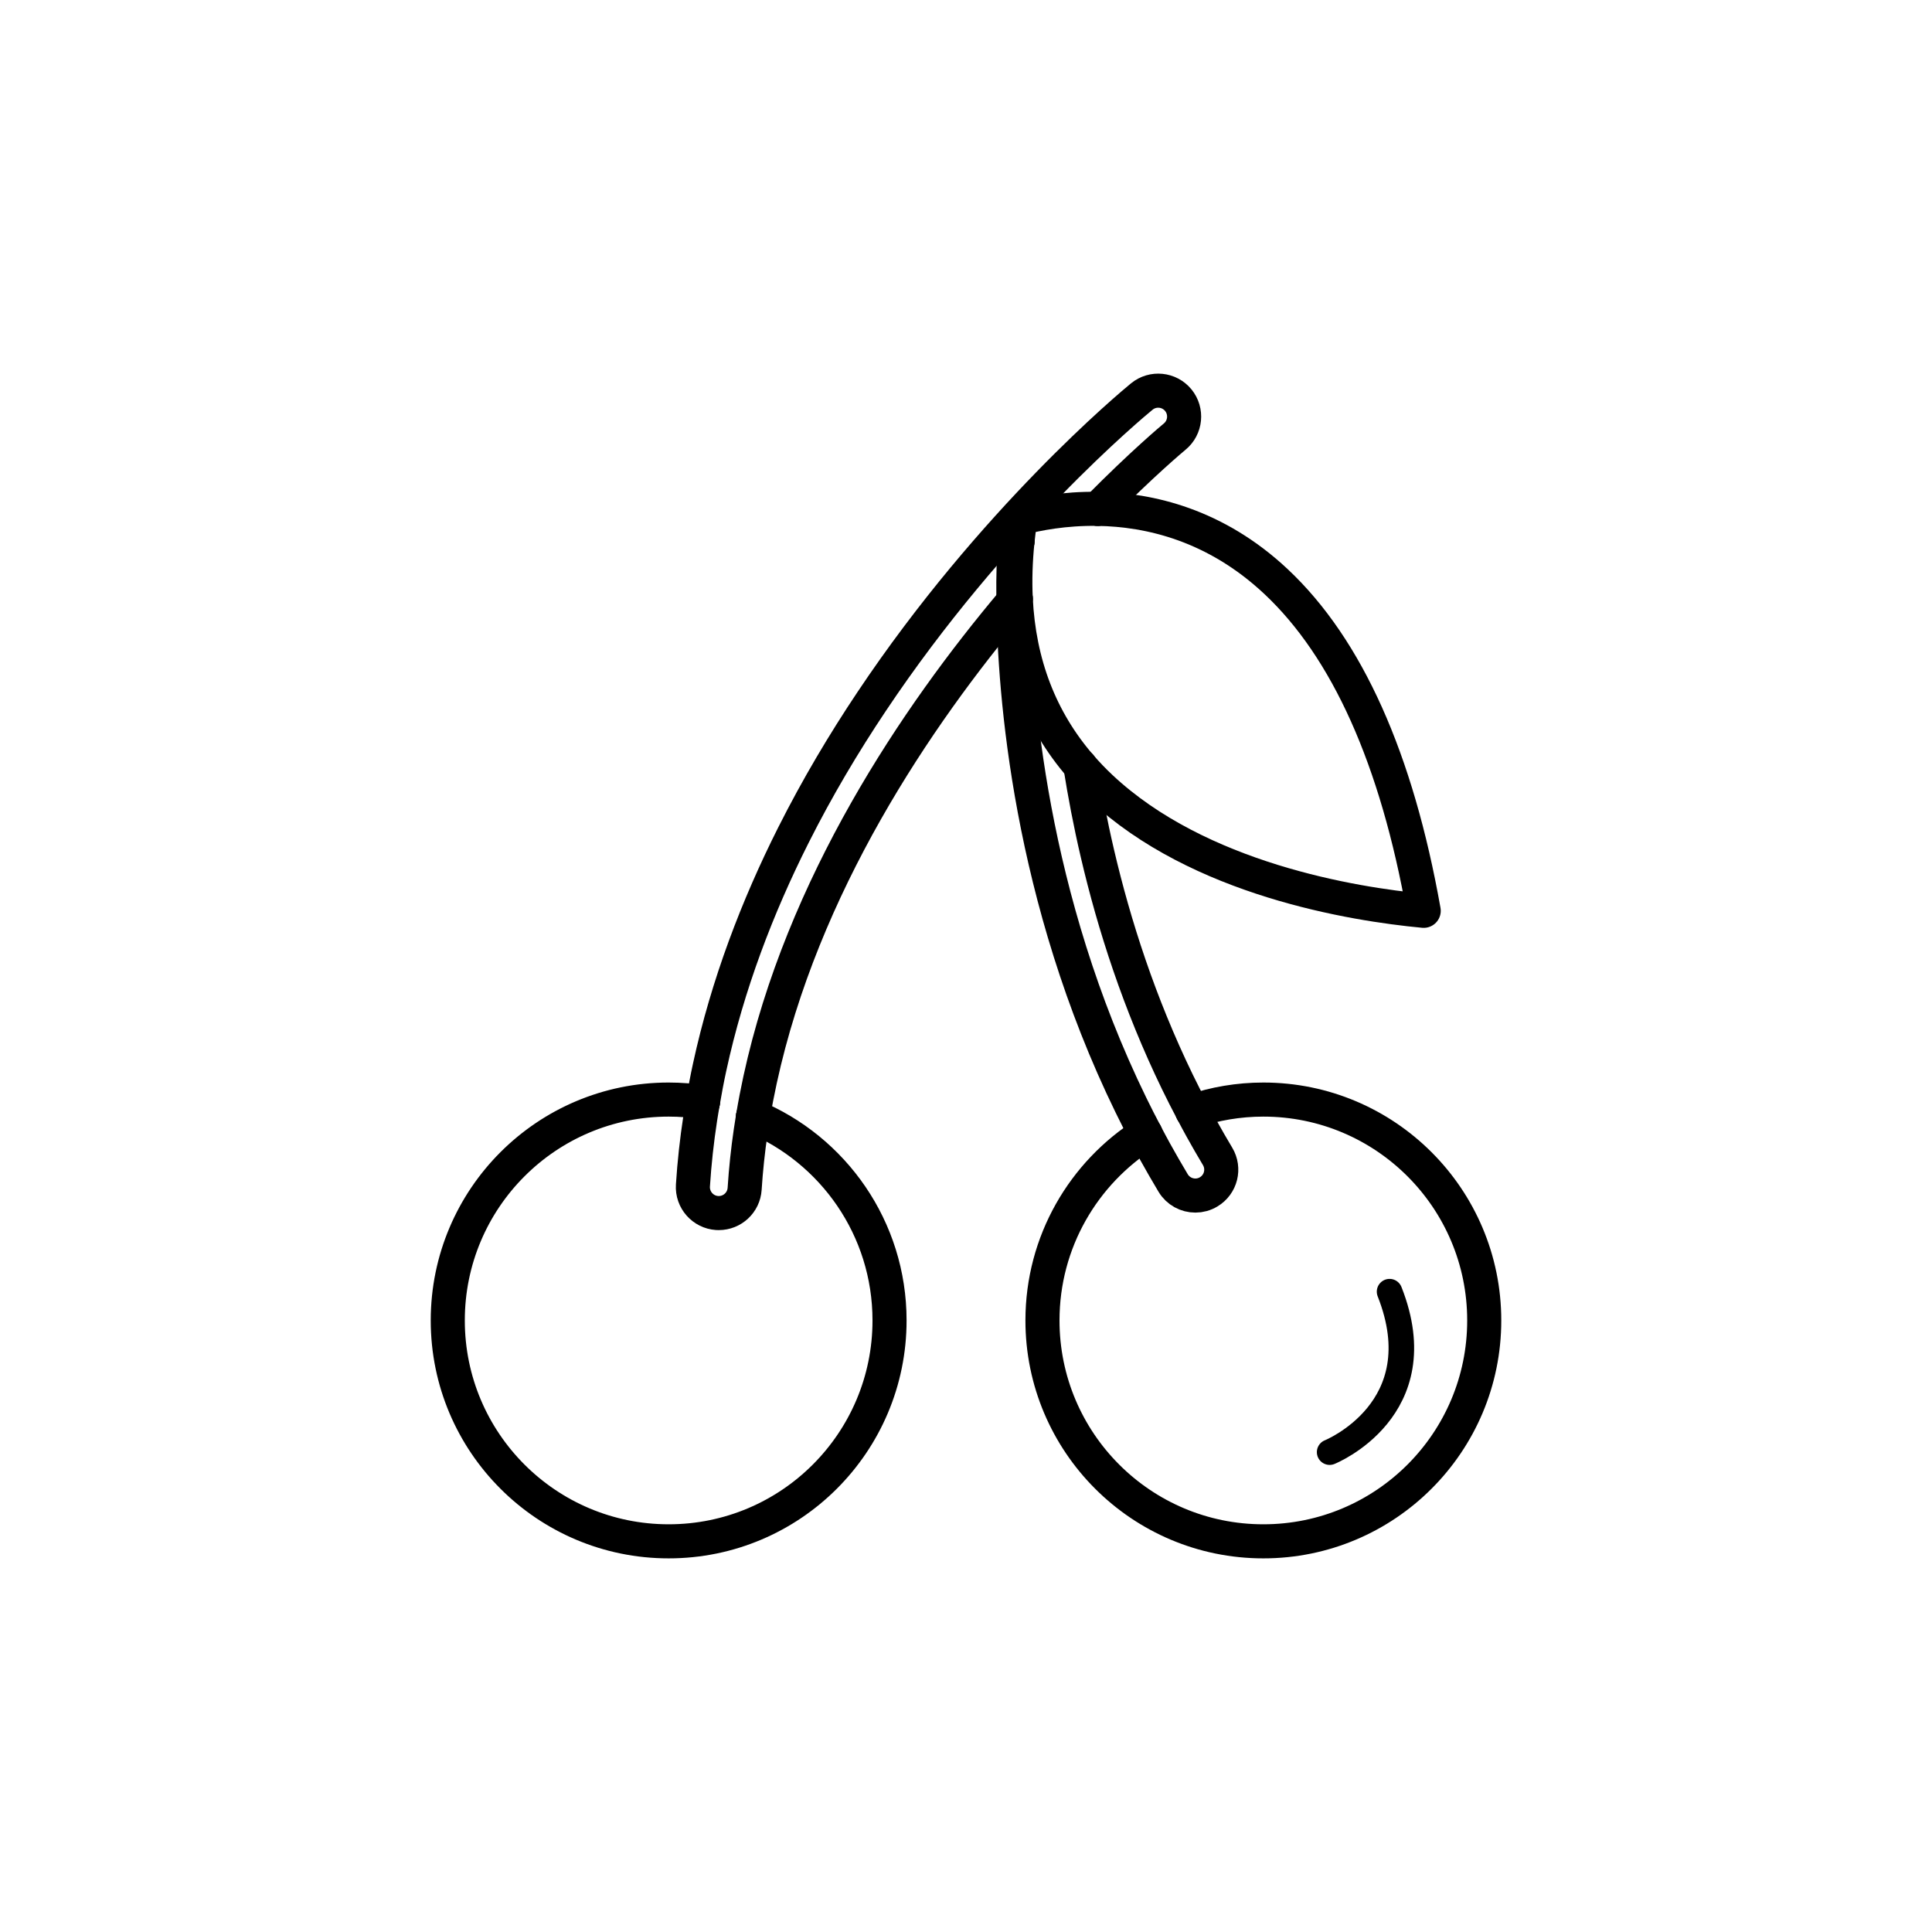 <?xml version="1.0" encoding="utf-8"?>
<!-- Generator: Adobe Illustrator 16.0.0, SVG Export Plug-In . SVG Version: 6.00 Build 0)  -->
<!DOCTYPE svg PUBLIC "-//W3C//DTD SVG 1.1//EN" "http://www.w3.org/Graphics/SVG/1.1/DTD/svg11.dtd">
<svg version="1.1" xmlns="http://www.w3.org/2000/svg" xmlns:xlink="http://www.w3.org/1999/xlink" x="0px" y="0px"
	 width="453.543px" height="453.543px" viewBox="0 0 453.543 453.543" enable-background="new 0 0 453.543 453.543"
	 xml:space="preserve">
<g id="kvadrat" display="none">
</g>
<g id="color" display="none">
	<g id="rdeča7bela" display="inline">
	</g>
	<g display="inline">
		<g>
			
				<circle fill="#BD1622" stroke="#000000" stroke-width="8" stroke-linecap="round" stroke-linejoin="round" stroke-miterlimit="10" cx="156.969" cy="309.979" r="51.853"/>
			
				<circle fill="#BD1622" stroke="#000000" stroke-width="8" stroke-linecap="round" stroke-linejoin="round" stroke-miterlimit="10" cx="296.575" cy="309.979" r="51.853"/>
			
				<path fill="#7E4E24" stroke="#000000" stroke-width="8" stroke-linecap="round" stroke-linejoin="round" stroke-miterlimit="10" d="
				M168.347,284.761c0.129,0.009,0.27,0.009,0.389,0.009c3.182,0,5.861-2.46,6.07-5.689c0.291-4.54,0.77-9.03,1.42-13.47
				c0.59-4.1,1.34-8.15,2.211-12.16c9.889-45.5,36.539-85.1,59.459-112.309c4.131-4.9,8.131-9.393,11.9-13.452
				c14.641-15.79,25.641-24.929,25.961-25.19c2.59-2.128,2.969-5.959,0.85-8.56c-2.141-2.601-5.971-2.979-8.57-0.85
				c-2.33,1.909-35.02,29.08-63.439,71.631c-6.48,9.688-12.73,20.179-18.352,31.35c-8.43,16.761-15.449,35.04-19.658,54.47
				c-0.861,3.939-1.602,7.939-2.201,11.971c-0.799,5.189-1.379,10.46-1.719,15.789C162.457,281.649,164.996,284.54,168.347,284.761z
				"/>
			
				<path fill="#7E4E24" stroke="#000000" stroke-width="8" stroke-linecap="round" stroke-linejoin="round" stroke-miterlimit="10" d="
				M237.896,141.142c0.25,21.459,3.801,69.548,27.621,118.338c1.76,3.621,3.639,7.241,5.629,10.852
				c1.361,2.459,2.781,4.918,4.25,7.379c1.141,1.9,3.15,2.951,5.221,2.951c1.061,0,2.15-0.281,3.119-0.871
				c2.891-1.72,3.82-5.459,2.09-8.34c-1.309-2.189-2.58-4.391-3.799-6.6c-2.01-3.621-3.891-7.261-5.641-10.891
				c-8.92-18.39-14.84-36.799-18.76-53.58c-3.09-13.21-4.93-25.409-6.029-35.8c-2.141-20.431-1.371-33.859-1.352-34.171
				c0.061-0.959-0.109-1.89-0.449-2.72c-0.859-2.068-2.83-3.589-5.221-3.75c-3.289-0.25-6.25,2.321-6.469,5.671
				C238.056,130.3,237.816,134.409,237.896,141.142z"/>
			
				<path fill="#39A935" stroke="#000000" stroke-width="8" stroke-linecap="round" stroke-linejoin="round" stroke-miterlimit="10" d="
				M239.552,121.634c-4.078,26.384,2.27,47.643,18.889,63.237c22.959,21.546,59.203,27.388,75.779,28.946
				c-6.324-35.639-17.971-61.625-34.66-77.285C276.263,114.67,249.349,119.034,239.552,121.634z"/>
			<path fill="none" stroke="#000000" stroke-width="6" stroke-linecap="round" stroke-linejoin="round" stroke-miterlimit="10" d="
				M312.136,340.894c0,0,25.004-10.021,14.07-37.671"/>
		</g>
	</g>
</g>
<g id="cb">
	<g id="rdeča7bela_copy">
	</g>
	<g>
		<g>
			<path fill="none" stroke="#000000" stroke-width="8" stroke-linecap="round" stroke-linejoin="round" stroke-miterlimit="10" d="
				M165.012,258.752c-2.622-0.408-5.308-0.624-8.044-0.624c-28.637,0-51.852,23.215-51.852,51.852s23.215,51.852,51.852,51.852
				c28.639,0,51.854-23.215,51.854-51.852c0-21.618-13.233-40.14-32.04-47.923"/>
			<path fill="none" stroke="#000000" stroke-width="8" stroke-linecap="round" stroke-linejoin="round" stroke-miterlimit="10" d="
				M268.902,266.138c-14.526,9.188-24.18,25.383-24.18,43.842c0,28.637,23.215,51.852,51.852,51.852
				c28.638,0,51.854-23.215,51.854-51.852s-23.215-51.852-51.854-51.852c-5.835,0-11.439,0.979-16.674,2.756"/>
			<path fill="none" stroke="#000000" stroke-width="8" stroke-linecap="round" stroke-linejoin="round" stroke-miterlimit="10" d="
				M176.782,262.057c0.482-2.891,1.036-5.76,1.655-8.606c9.889-45.5,36.539-85.1,59.459-112.309"/>
			<path fill="none" stroke="#000000" stroke-width="8" stroke-linecap="round" stroke-linejoin="round" stroke-miterlimit="10" d="
				M176.782,262.057c-0.197,1.182-0.385,2.365-0.556,3.554c-0.65,4.439-1.129,8.93-1.42,13.47c-0.209,3.229-2.889,5.689-6.07,5.689
				c-0.119,0-0.26,0-0.389-0.009c-3.352-0.221-5.891-3.111-5.68-6.461c0.34-5.329,0.92-10.6,1.719-15.789
				c0.187-1.259,0.412-2.507,0.626-3.759"/>
			<path fill="none" stroke="#000000" stroke-width="8" stroke-linecap="round" stroke-linejoin="round" stroke-miterlimit="10" d="
				M165.012,258.752c0.472-2.758,0.983-5.502,1.575-8.212c4.209-19.43,11.229-37.709,19.658-54.47
				c5.621-11.171,11.871-21.661,18.352-31.35c28.42-42.551,61.109-69.722,63.439-71.631c2.6-2.13,6.43-1.751,8.57,0.85
				c2.119,2.601,1.74,6.432-0.85,8.56c-0.26,0.212-7.54,6.261-18.088,16.956"/>
			<path fill="none" stroke="#000000" stroke-width="8" stroke-linecap="round" stroke-linejoin="round" stroke-miterlimit="10" d="
				M237.896,141.142c0.186-0.221,0.367-0.429,0.553-0.647"/>
			<path fill="none" stroke="#000000" stroke-width="8" stroke-linecap="round" stroke-linejoin="round" stroke-miterlimit="10" d="
				M268.902,266.138c0.736,1.398,1.474,2.798,2.244,4.193c1.361,2.459,2.781,4.918,4.25,7.379c1.141,1.9,3.15,2.951,5.221,2.951
				c1.061,0,2.15-0.281,3.119-0.871c2.891-1.72,3.82-5.459,2.09-8.34c-1.309-2.189-2.58-4.391-3.799-6.6
				c-0.732-1.319-1.429-2.644-2.127-3.967"/>
			<path fill="none" stroke="#000000" stroke-width="8" stroke-linecap="round" stroke-linejoin="round" stroke-miterlimit="10" d="
				M238.855,127.087c-0.419,0.757-0.689,1.609-0.749,2.523c-0.051,0.689-0.291,4.799-0.211,11.531"/>
			<path fill="none" stroke="#000000" stroke-width="8" stroke-linecap="round" stroke-linejoin="round" stroke-miterlimit="10" d="
				M268.902,266.138c-1.167-2.218-2.306-4.438-3.385-6.658c-23.82-48.79-27.371-96.879-27.621-118.338"/>
			<path fill="none" stroke="#000000" stroke-width="8" stroke-linecap="round" stroke-linejoin="round" stroke-miterlimit="10" d="
				M279.9,260.884c-1.217-2.308-2.401-4.617-3.514-6.924c-8.92-18.39-14.84-36.799-18.76-53.58
				c-1.682-7.192-2.983-14.069-4.007-20.534"/>
			<path fill="none" stroke="#000000" stroke-width="8" stroke-linecap="round" stroke-linejoin="round" stroke-miterlimit="10" d="
				M238.855,127.087c0.183-1.794,0.412-3.609,0.697-5.453c3.832-1.017,10.289-2.297,18.117-2.179"/>
			<path fill="none" stroke="#000000" stroke-width="8" stroke-linecap="round" stroke-linejoin="round" stroke-miterlimit="10" d="
				M238.855,127.087c-0.474,4.638-0.612,9.109-0.407,13.407"/>
			<path fill="none" stroke="#000000" stroke-width="8" stroke-linecap="round" stroke-linejoin="round" stroke-miterlimit="10" d="
				M238.449,140.494c0.735,15.361,5.81,28.525,15.17,39.352"/>
			<path fill="none" stroke="#000000" stroke-width="8" stroke-linecap="round" stroke-linejoin="round" stroke-miterlimit="10" d="
				M253.619,179.846c1.5,1.734,3.103,3.412,4.822,5.025c22.959,21.546,59.203,27.388,75.779,28.946
				c-6.324-35.639-17.971-61.625-34.66-77.285c-14.185-13.312-29.704-16.894-41.891-17.077"/>
		</g>
		<path fill="none" stroke="#000000" stroke-width="6" stroke-linecap="round" stroke-linejoin="round" stroke-miterlimit="10" d="
			M312.136,340.894c0,0,25.004-10.021,14.07-37.671"/>
	</g>
</g>
<g id="pivot">
	<circle fill="none" cx="216.252" cy="362.022" r="14.133"/>
</g>
</svg>
